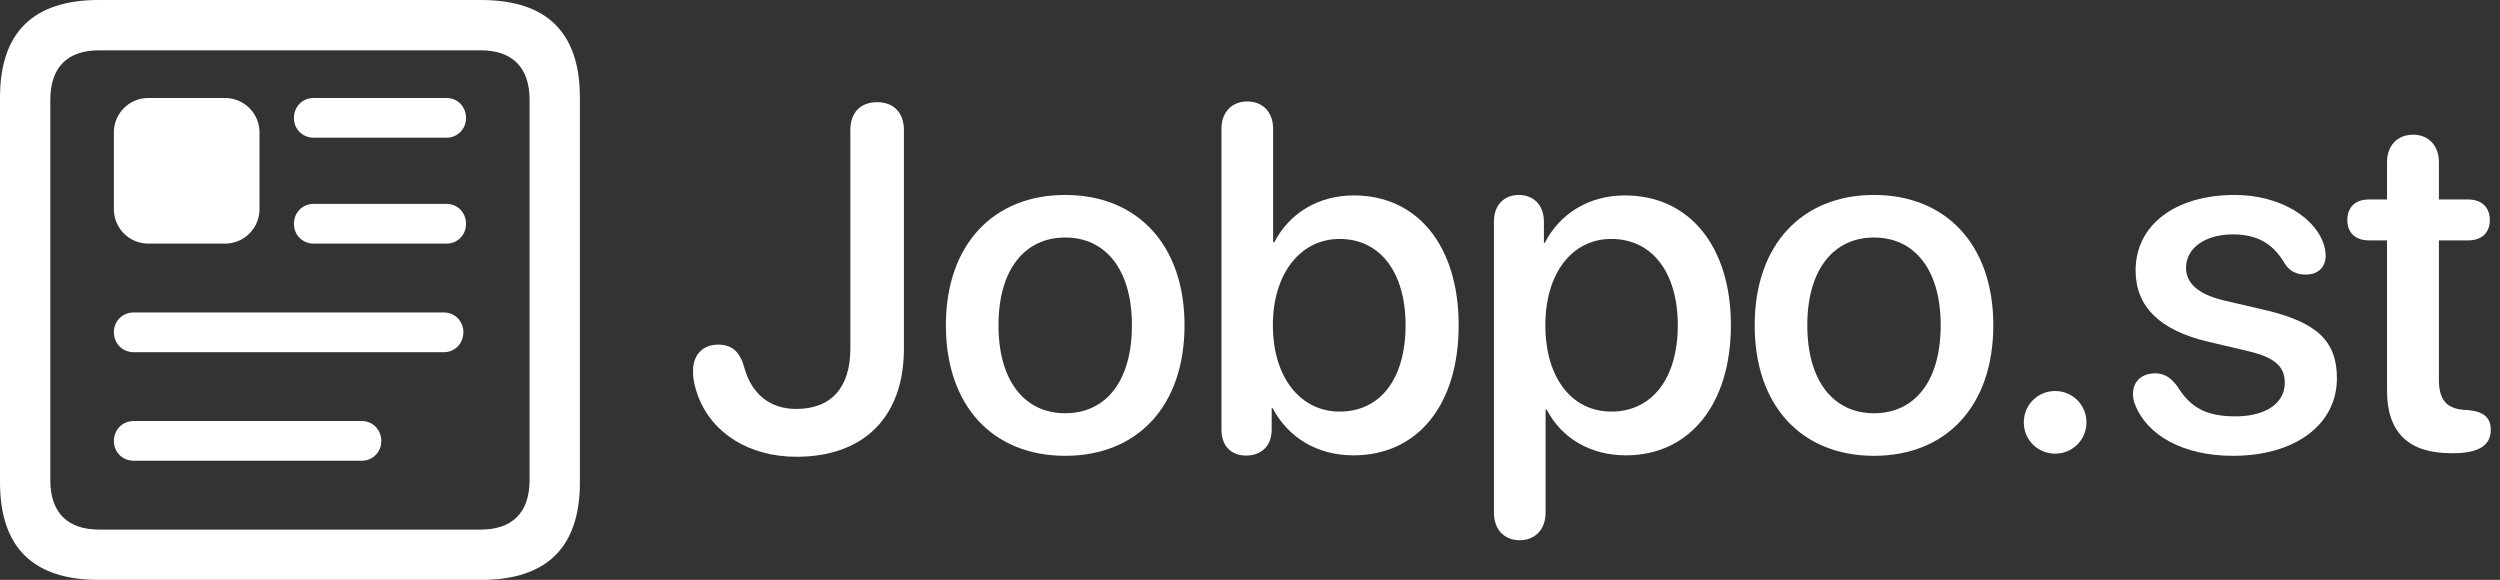 <svg  viewBox="0 0 194 45" fill="none" xmlns="http://www.w3.org/2000/svg">
<rect x="0" y="0" width="194" height="45" fill="#333333" stroke="none"/>
<path d="M61.813 35.445C67.027 35.445 70.144 32.365 70.144 27.059V10.081C70.144 8.745 69.347 7.929 68.066 7.929C66.768 7.929 65.988 8.745 65.988 10.081V27.04C65.988 30.083 64.504 31.734 61.776 31.734C59.754 31.734 58.325 30.584 57.75 28.506C57.416 27.281 56.785 26.743 55.727 26.743C54.54 26.743 53.779 27.523 53.779 28.784C53.779 29.526 53.928 30.064 54.169 30.732C55.264 33.645 58.158 35.445 61.813 35.445Z" fill="#ffffff"/>
<path d="M82.66 35.371C88.245 35.371 91.919 31.53 91.919 25.24C91.919 18.969 88.226 15.128 82.66 15.128C77.094 15.128 73.401 18.969 73.401 25.24C73.401 31.53 77.075 35.371 82.66 35.371ZM82.66 32.068C79.524 32.068 77.483 29.582 77.483 25.24C77.483 20.917 79.524 18.431 82.66 18.431C85.796 18.431 87.837 20.917 87.837 25.24C87.837 29.582 85.814 32.068 82.66 32.068Z" fill="#ffffff"/>
<path d="M96.697 35.352C97.866 35.352 98.682 34.61 98.682 33.349V31.679H98.757C99.963 33.942 102.189 35.334 105.028 35.334C110.001 35.334 113.192 31.438 113.192 25.24C113.192 19.061 109.982 15.165 105.065 15.165C102.301 15.165 100.055 16.538 98.886 18.802H98.794V9.988C98.794 8.671 97.959 7.873 96.79 7.873C95.621 7.873 94.786 8.671 94.786 9.988V33.349C94.786 34.61 95.547 35.352 96.697 35.352ZM103.952 31.939C100.928 31.939 98.775 29.304 98.775 25.24C98.775 21.214 100.928 18.542 103.952 18.542C107.106 18.542 109.073 21.14 109.073 25.24C109.073 29.378 107.125 31.939 103.952 31.939Z" fill="#ffffff"/>
<path d="M117.933 41.921C119.102 41.921 119.937 41.105 119.937 39.787V31.79H120.03C121.143 33.961 123.37 35.334 126.172 35.334C131.07 35.334 134.317 31.419 134.317 25.24C134.317 19.061 131.051 15.165 126.097 15.165C123.277 15.165 121.032 16.594 119.881 18.839H119.807V17.188C119.807 15.907 118.991 15.128 117.859 15.128C116.727 15.128 115.929 15.907 115.929 17.188V39.787C115.929 41.105 116.746 41.921 117.933 41.921ZM125.04 31.939C121.96 31.939 119.919 29.304 119.919 25.24C119.919 21.214 121.978 18.542 125.04 18.542C128.213 18.542 130.198 21.158 130.198 25.24C130.198 29.341 128.213 31.939 125.04 31.939Z" fill="#ffffff"/>
<path d="M145.422 35.371C151.007 35.371 154.681 31.53 154.681 25.24C154.681 18.969 150.989 15.128 145.422 15.128C139.856 15.128 136.164 18.969 136.164 25.24C136.164 31.53 139.837 35.371 145.422 35.371ZM145.422 32.068C142.287 32.068 140.246 29.582 140.246 25.24C140.246 20.917 142.287 18.431 145.422 18.431C148.558 18.431 150.599 20.917 150.599 25.24C150.599 29.582 148.577 32.068 145.422 32.068Z" fill="#ffffff"/>
<path d="M159.478 35.204C160.832 35.204 161.909 34.128 161.909 32.773C161.909 31.419 160.832 30.343 159.478 30.343C158.123 30.343 157.047 31.419 157.047 32.773C157.047 34.128 158.123 35.204 159.478 35.204Z" fill="#ffffff"/>
<path d="M173.274 35.371C178.098 35.371 181.345 32.959 181.345 29.341C181.345 26.446 179.768 24.98 175.667 24.034L172.643 23.329C170.583 22.847 169.637 21.993 169.637 20.769C169.637 19.247 171.121 18.189 173.274 18.189C175.241 18.189 176.428 18.969 177.3 20.453C177.69 21.084 178.265 21.307 178.914 21.307C179.916 21.307 180.473 20.713 180.473 19.822C180.473 19.637 180.436 19.451 180.399 19.229C179.842 16.928 176.948 15.128 173.422 15.128C168.783 15.128 165.722 17.466 165.722 20.991C165.722 23.774 167.577 25.63 171.363 26.52L174.443 27.244C176.539 27.745 177.3 28.432 177.3 29.712C177.3 31.326 175.76 32.31 173.478 32.31C171.158 32.31 169.99 31.605 168.988 30.027C168.487 29.285 167.911 28.97 167.243 28.97C166.241 28.97 165.518 29.564 165.518 30.565C165.518 30.825 165.555 31.104 165.685 31.4C166.613 33.794 169.433 35.371 173.274 35.371Z" fill="#ffffff"/>
<path d="M185.233 30.324C185.233 33.553 186.902 35.167 190.187 35.167H190.391C192.358 35.167 193.285 34.555 193.285 33.349C193.285 32.402 192.71 31.939 191.56 31.827L191.244 31.809C189.797 31.697 189.259 30.992 189.259 29.434V18.653H191.541C192.58 18.653 193.211 18.06 193.211 17.076C193.211 16.093 192.58 15.48 191.541 15.48H189.259V12.586C189.259 11.306 188.461 10.452 187.255 10.452C186.03 10.452 185.233 11.306 185.233 12.586V15.48H183.822C182.783 15.48 182.152 16.074 182.152 17.076C182.152 18.06 182.783 18.653 183.822 18.653H185.233V30.324Z" fill="#ffffff"/>
<path d="M7.675 45H37.325C42.458 45 45 42.458 45 37.423V7.577C45 2.542 42.458 0 37.325 0H7.675C2.567 0 0 2.518 0 7.577V37.423C0 42.482 2.567 45 7.675 45ZM7.699 41.096C5.251 41.096 3.904 39.798 3.904 37.252V7.748C3.904 5.202 5.251 3.904 7.699 3.904H37.301C39.725 3.904 41.096 5.202 41.096 7.748V37.252C41.096 39.798 39.725 41.096 37.301 41.096H7.699ZM11.507 7.603H17.466C18.941 7.603 20.137 8.799 20.137 10.274V16.233C20.137 17.708 18.941 18.904 17.466 18.904H11.507C10.032 18.904 8.836 17.708 8.836 16.233V10.274C8.836 8.799 10.032 7.603 11.507 7.603ZM10.375 27.329H34.444C35.299 27.329 35.959 26.652 35.959 25.775C35.959 24.923 35.299 24.247 34.444 24.247H10.375C9.495 24.247 8.836 24.923 8.836 25.775C8.836 26.652 9.495 27.329 10.375 27.329ZM10.379 35.753H28.07C28.927 35.753 29.589 35.077 29.589 34.225C29.589 33.348 28.927 32.671 28.07 32.671H10.379C9.497 32.671 8.836 33.348 8.836 34.225C8.836 35.077 9.497 35.753 10.379 35.753ZM24.343 18.904H34.654C35.507 18.904 36.164 18.227 36.164 17.375C36.164 16.498 35.507 15.822 34.654 15.822H24.343C23.466 15.822 22.808 16.498 22.808 17.375C22.808 18.227 23.466 18.904 24.343 18.904ZM24.343 10.685H34.654C35.507 10.685 36.164 10.008 36.164 9.156C36.164 8.279 35.507 7.603 34.654 7.603H24.343C23.466 7.603 22.808 8.279 22.808 9.156C22.808 10.008 23.466 10.685 24.343 10.685Z" fill="#ffffff"/>
</svg>
